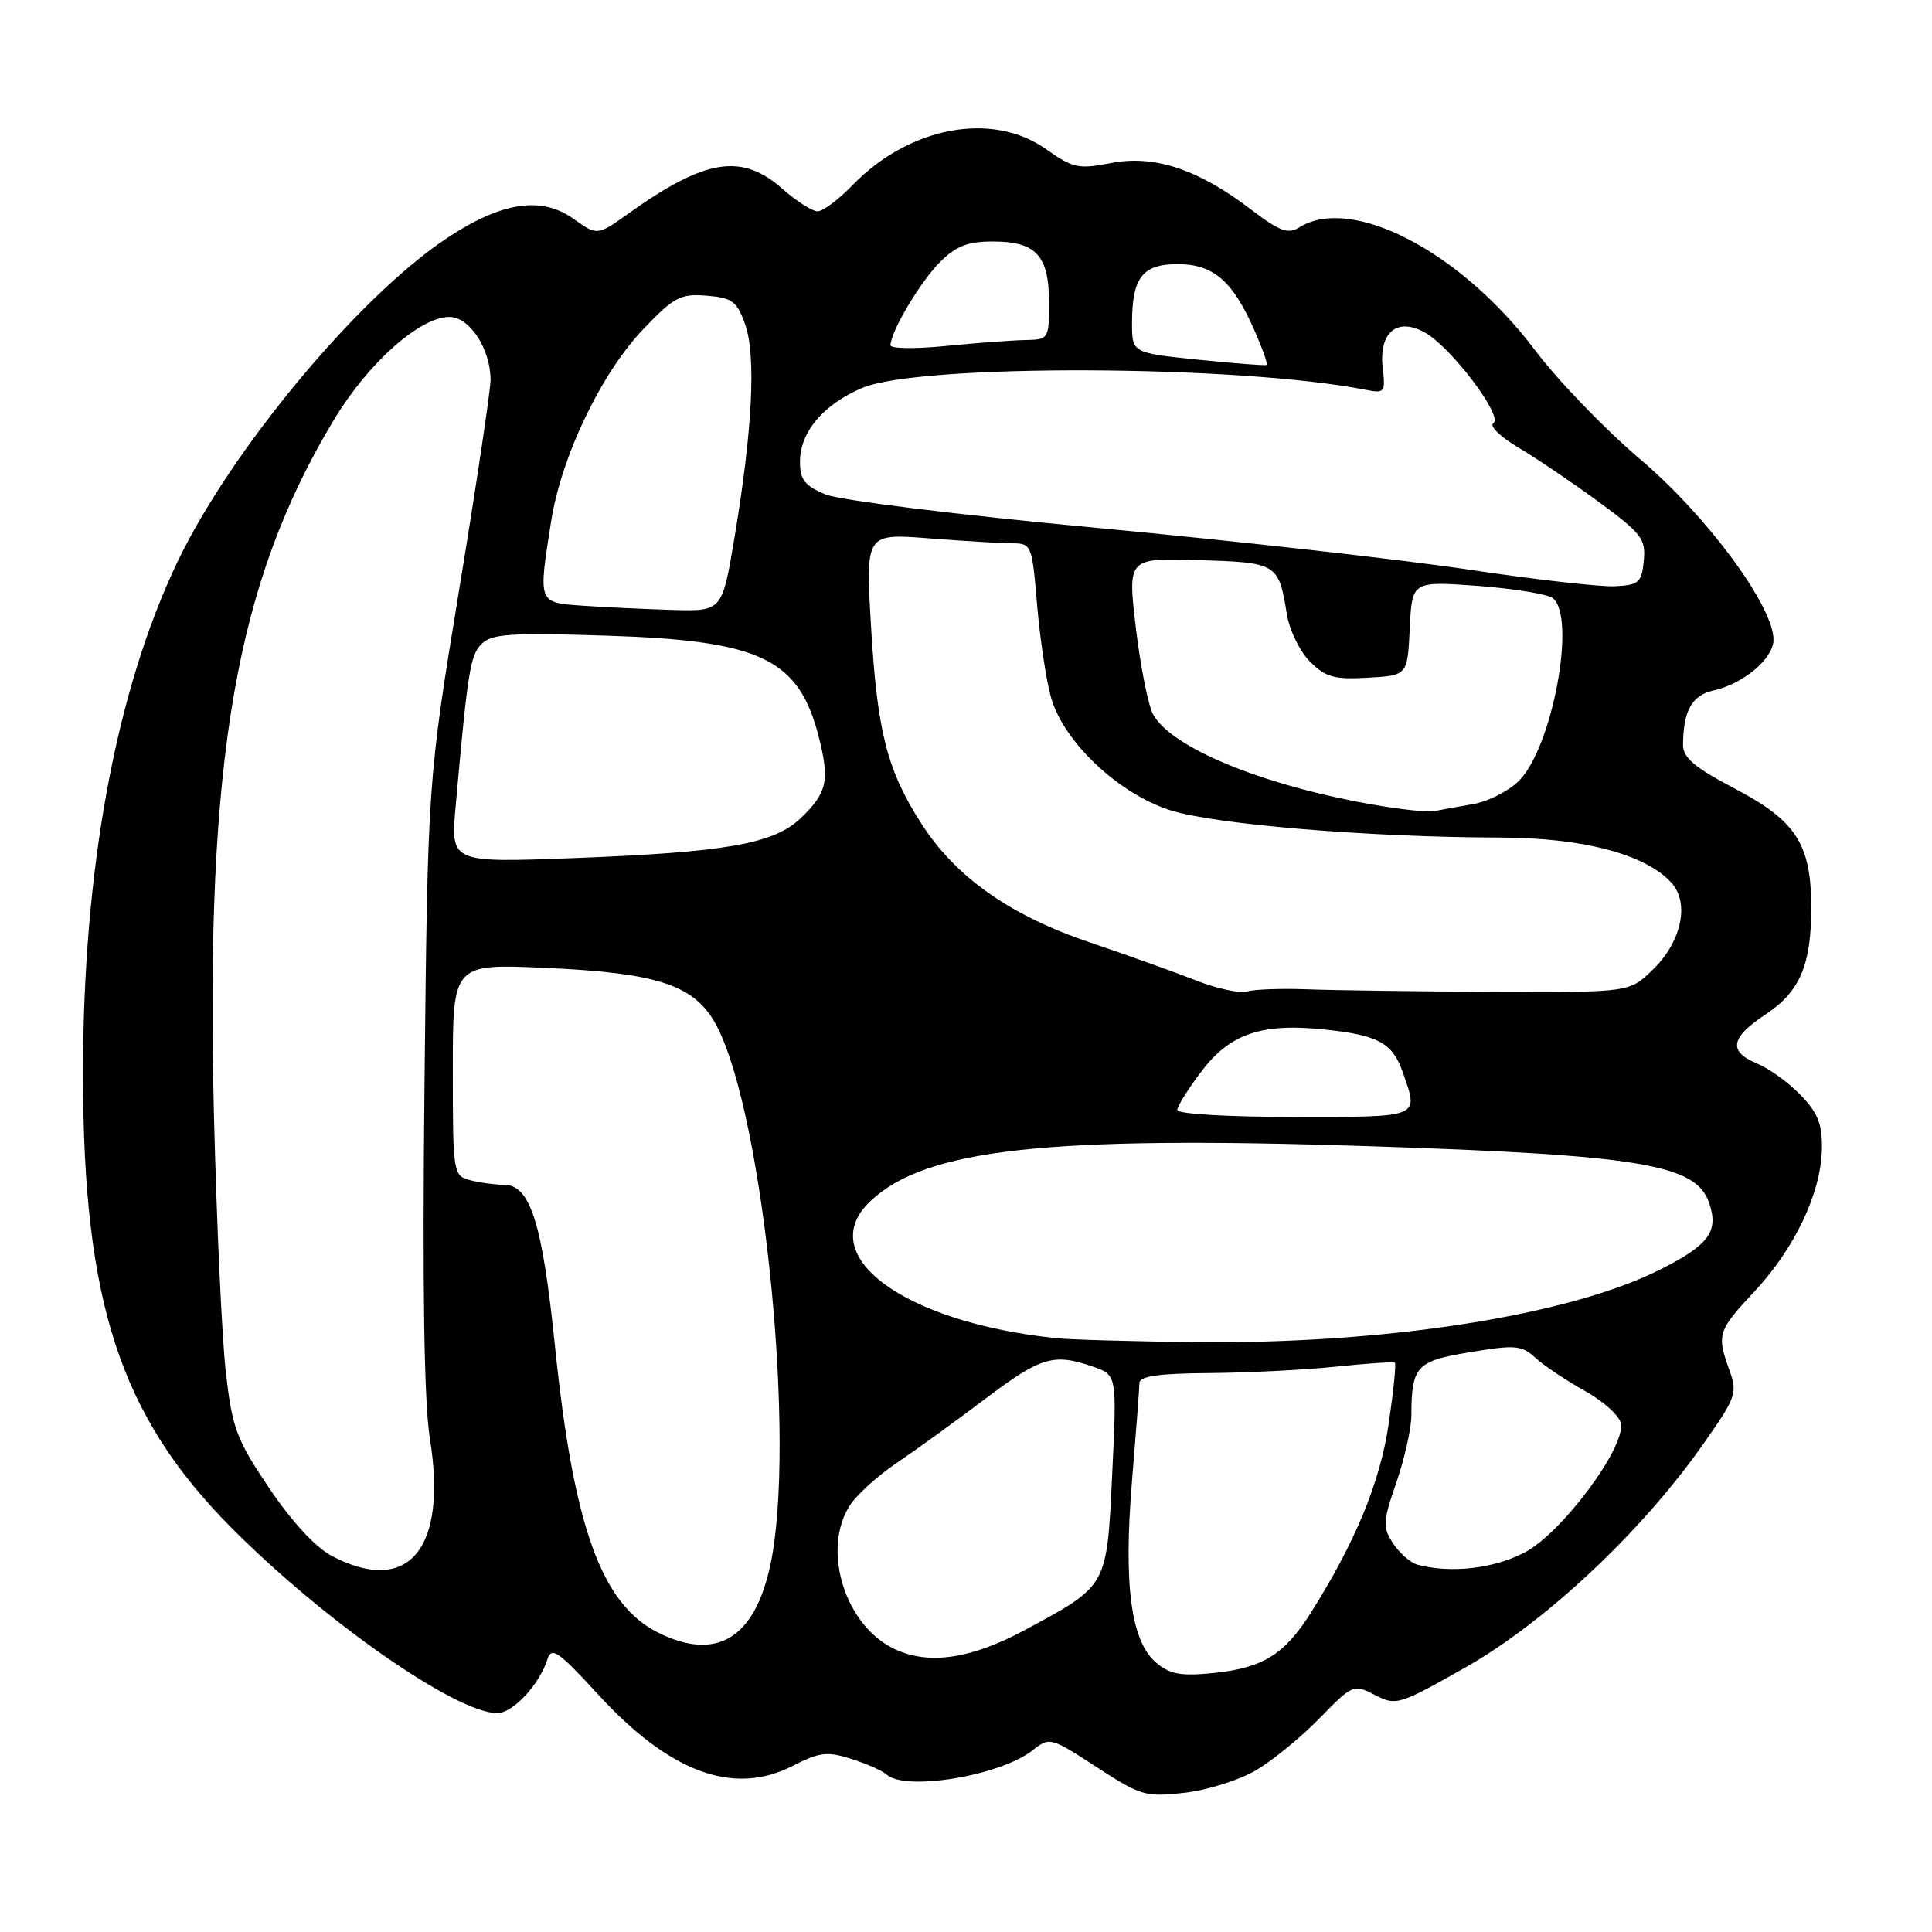 <?xml version="1.0" encoding="UTF-8" standalone="no"?>
<!DOCTYPE svg PUBLIC "-//W3C//DTD SVG 1.1//EN" "http://www.w3.org/Graphics/SVG/1.1/DTD/svg11.dtd" >
<svg xmlns="http://www.w3.org/2000/svg" xmlns:xlink="http://www.w3.org/1999/xlink" version="1.1" viewBox="0 0 256 256">
 <g >
 <path fill="currentColor"
d=" M 166.47 234.55 C 168.69 233.23 172.48 230.12 174.90 227.63 C 179.24 223.18 179.36 223.13 182.20 224.60 C 185.00 226.05 185.39 225.93 194.30 220.87 C 204.75 214.94 217.41 203.07 225.48 191.64 C 230.05 185.17 230.26 184.61 229.16 181.57 C 227.45 176.82 227.60 176.34 232.48 171.12 C 237.80 165.43 241.28 158.10 241.41 152.32 C 241.48 149.00 240.91 147.51 238.63 145.14 C 237.06 143.49 234.47 141.61 232.88 140.95 C 228.97 139.33 229.26 137.52 233.93 134.43 C 238.50 131.40 240.00 127.90 240.00 120.25 C 240.00 111.88 238.01 108.78 229.93 104.53 C 224.55 101.71 223.00 100.40 223.01 98.70 C 223.04 94.17 224.19 92.12 227.05 91.49 C 231.03 90.61 235.00 87.25 235.00 84.76 C 235.00 80.31 226.21 68.40 217.42 60.93 C 212.71 56.94 206.39 50.39 203.38 46.38 C 193.55 33.33 179.10 25.80 172.16 30.13 C 170.67 31.06 169.55 30.65 165.74 27.74 C 158.77 22.42 152.92 20.48 147.19 21.61 C 142.91 22.44 142.16 22.28 138.60 19.76 C 131.48 14.72 120.50 16.76 112.97 24.53 C 111.12 26.44 109.04 28.00 108.34 28.00 C 107.64 28.00 105.53 26.65 103.65 25.00 C 98.26 20.26 93.44 21.04 83.32 28.26 C 79.14 31.24 79.14 31.24 76.00 29.00 C 71.71 25.94 66.46 26.75 59.21 31.56 C 47.48 39.35 30.58 59.67 23.50 74.48 C 15.36 91.53 11.00 115.14 11.00 142.24 C 11.00 172.56 15.91 187.59 30.67 202.44 C 42.95 214.80 60.44 227.00 65.89 227.00 C 67.95 227.00 71.48 223.21 72.54 219.86 C 73.08 218.16 73.99 218.79 79.22 224.49 C 88.71 234.86 97.18 237.99 104.97 234.02 C 108.60 232.16 109.61 232.04 112.82 233.07 C 114.84 233.71 116.93 234.64 117.45 235.12 C 119.90 237.39 132.50 235.32 136.79 231.95 C 139.09 230.14 139.19 230.17 145.31 234.15 C 151.16 237.96 151.80 238.14 156.97 237.55 C 159.98 237.21 164.26 235.86 166.47 234.55 Z  M 153.25 220.36 C 149.86 217.55 148.85 210.06 150.00 196.19 C 150.53 189.76 150.98 183.94 150.98 183.25 C 151.00 182.35 153.56 181.98 160.25 181.94 C 165.34 181.90 172.88 181.52 177.00 181.09 C 181.12 180.66 184.65 180.42 184.83 180.57 C 185.01 180.71 184.64 184.36 184.01 188.66 C 182.87 196.42 179.60 204.34 173.66 213.75 C 170.20 219.23 167.32 221.01 160.83 221.68 C 156.55 222.12 155.06 221.86 153.25 220.36 Z  M 118.00 218.23 C 111.72 214.83 108.95 205.06 112.65 199.41 C 113.56 198.02 116.37 195.49 118.90 193.79 C 121.43 192.08 126.68 188.28 130.57 185.34 C 137.93 179.78 139.62 179.27 144.85 181.10 C 148.00 182.19 148.00 182.19 147.37 195.35 C 146.65 210.33 146.81 210.04 135.85 215.96 C 128.40 219.98 122.60 220.72 118.00 218.23 Z  M 87.27 216.36 C 79.70 212.63 76.00 202.37 73.53 178.30 C 71.86 162.06 70.27 157.01 66.80 156.99 C 65.54 156.98 63.49 156.70 62.25 156.37 C 60.05 155.78 60.00 155.44 60.00 141.74 C 60.00 127.71 60.00 127.71 72.25 128.25 C 87.45 128.92 92.23 130.57 95.05 136.10 C 101.28 148.30 105.52 191.39 102.07 207.40 C 99.98 217.10 94.95 220.15 87.27 216.36 Z  M 43.98 206.18 C 41.83 205.05 38.67 201.64 35.69 197.21 C 31.32 190.73 30.78 189.29 29.92 181.78 C 29.40 177.23 28.69 161.76 28.34 147.42 C 27.21 100.46 31.26 77.13 44.30 55.54 C 48.82 48.06 55.64 42.00 59.55 42.00 C 62.24 42.00 65.00 46.23 65.00 50.35 C 65.00 51.70 63.13 64.21 60.84 78.15 C 56.68 103.50 56.68 103.50 56.25 143.50 C 55.96 170.80 56.19 185.78 56.97 190.67 C 59.31 205.26 54.11 211.47 43.98 206.18 Z  M 187.83 207.33 C 186.91 207.08 185.46 205.82 184.60 204.52 C 183.19 202.36 183.22 201.66 185.03 196.42 C 186.11 193.27 187.01 189.29 187.01 187.59 C 187.04 181.01 187.65 180.35 194.80 179.17 C 200.80 178.17 201.64 178.25 203.47 179.94 C 204.59 180.96 207.53 182.92 210.00 184.30 C 212.47 185.67 214.63 187.63 214.79 188.65 C 215.29 191.92 206.95 203.10 202.08 205.68 C 197.96 207.85 192.30 208.51 187.83 207.33 Z  M 140.00 177.32 C 119.73 175.24 107.68 166.34 115.36 159.13 C 122.71 152.23 138.72 150.47 181.50 151.88 C 217.24 153.05 224.67 154.28 226.44 159.31 C 227.79 163.16 226.49 164.95 219.95 168.24 C 207.86 174.31 183.59 178.11 158.51 177.84 C 150.25 177.75 141.93 177.52 140.00 177.32 Z  M 156.00 147.08 C 156.00 146.57 157.47 144.23 159.27 141.87 C 163.07 136.89 167.32 135.50 175.86 136.45 C 182.73 137.21 184.54 138.23 185.89 142.13 C 188.00 148.16 188.39 148.00 171.50 148.00 C 162.70 148.00 156.00 147.60 156.00 147.08 Z  M 158.50 129.92 C 155.75 128.84 149.45 126.58 144.51 124.91 C 133.83 121.31 126.65 116.25 122.07 109.11 C 117.53 102.03 116.23 96.94 115.41 82.89 C 114.70 70.68 114.70 70.68 123.10 71.33 C 127.72 71.69 132.68 71.99 134.12 71.99 C 136.68 72.00 136.76 72.19 137.43 80.25 C 137.82 84.79 138.65 90.30 139.29 92.50 C 140.97 98.32 148.18 105.13 155.00 107.34 C 160.87 109.24 181.32 110.94 198.71 110.98 C 209.75 111.00 218.05 113.19 221.48 116.98 C 223.93 119.69 222.79 124.87 218.92 128.57 C 215.87 131.50 215.87 131.50 197.69 131.42 C 187.68 131.37 176.70 131.22 173.27 131.09 C 169.85 130.96 166.25 131.08 165.27 131.37 C 164.30 131.66 161.25 131.00 158.50 129.92 Z  M 60.37 106.91 C 61.98 88.85 62.30 86.84 63.82 85.32 C 65.16 83.98 67.64 83.82 80.45 84.23 C 100.84 84.88 105.86 87.29 108.50 97.68 C 109.96 103.44 109.60 105.05 106.12 108.39 C 102.54 111.82 96.30 112.92 76.10 113.70 C 59.71 114.32 59.71 114.32 60.37 106.91 Z  M 181.33 106.51 C 166.99 103.93 155.18 99.02 152.79 94.66 C 152.14 93.47 151.12 88.32 150.51 83.22 C 149.41 73.93 149.41 73.93 158.85 74.22 C 169.23 74.53 169.43 74.65 170.51 81.36 C 170.85 83.49 172.23 86.32 173.57 87.66 C 175.65 89.74 176.80 90.06 181.26 89.80 C 186.50 89.50 186.50 89.50 186.80 83.25 C 187.10 77.00 187.10 77.00 195.80 77.63 C 200.58 77.99 205.06 78.72 205.75 79.26 C 208.91 81.75 205.71 99.02 201.26 103.47 C 199.89 104.83 197.14 106.23 195.14 106.56 C 193.14 106.90 190.82 107.32 190.00 107.49 C 189.18 107.66 185.28 107.22 181.33 106.51 Z  M 77.25 80.26 C 71.24 79.84 71.30 80.01 73.04 69.00 C 74.41 60.40 79.70 49.39 85.28 43.57 C 89.33 39.34 90.17 38.90 93.64 39.18 C 97.04 39.46 97.65 39.92 98.74 43.00 C 100.20 47.11 99.71 56.97 97.32 71.25 C 95.69 81.00 95.69 81.00 89.10 80.82 C 85.47 80.71 80.14 80.46 77.25 80.26 Z  M 194.50 75.46 C 185.70 74.14 163.69 71.67 145.59 69.97 C 126.81 68.21 111.24 66.29 109.34 65.50 C 106.64 64.37 106.00 63.55 106.00 61.19 C 106.00 57.26 109.07 53.61 114.23 51.41 C 121.85 48.17 164.17 48.33 181.06 51.67 C 183.46 52.14 183.59 51.96 183.22 48.78 C 182.67 44.05 185.11 41.99 188.82 44.07 C 192.30 46.02 199.25 55.23 197.88 56.07 C 197.31 56.43 198.79 57.87 201.17 59.29 C 203.55 60.70 208.34 63.94 211.81 66.48 C 217.53 70.68 218.09 71.41 217.81 74.30 C 217.53 77.19 217.16 77.52 214.00 77.68 C 212.07 77.78 203.30 76.78 194.50 75.46 Z  M 158.75 47.66 C 150.00 46.76 150.00 46.76 150.00 42.81 C 150.00 36.79 151.38 35.00 156.04 35.00 C 160.75 35.00 163.31 37.19 166.18 43.68 C 167.27 46.15 168.02 48.25 167.83 48.36 C 167.65 48.47 163.56 48.15 158.75 47.66 Z  M 118.00 45.75 C 118.00 43.97 121.94 37.34 124.54 34.74 C 126.67 32.60 128.22 32.00 131.56 32.00 C 137.29 32.00 139.00 33.86 139.00 40.07 C 139.00 44.95 138.97 45.00 135.75 45.06 C 133.96 45.10 129.24 45.45 125.25 45.85 C 121.26 46.25 118.00 46.20 118.00 45.75 Z "/>
</g>
</svg>
